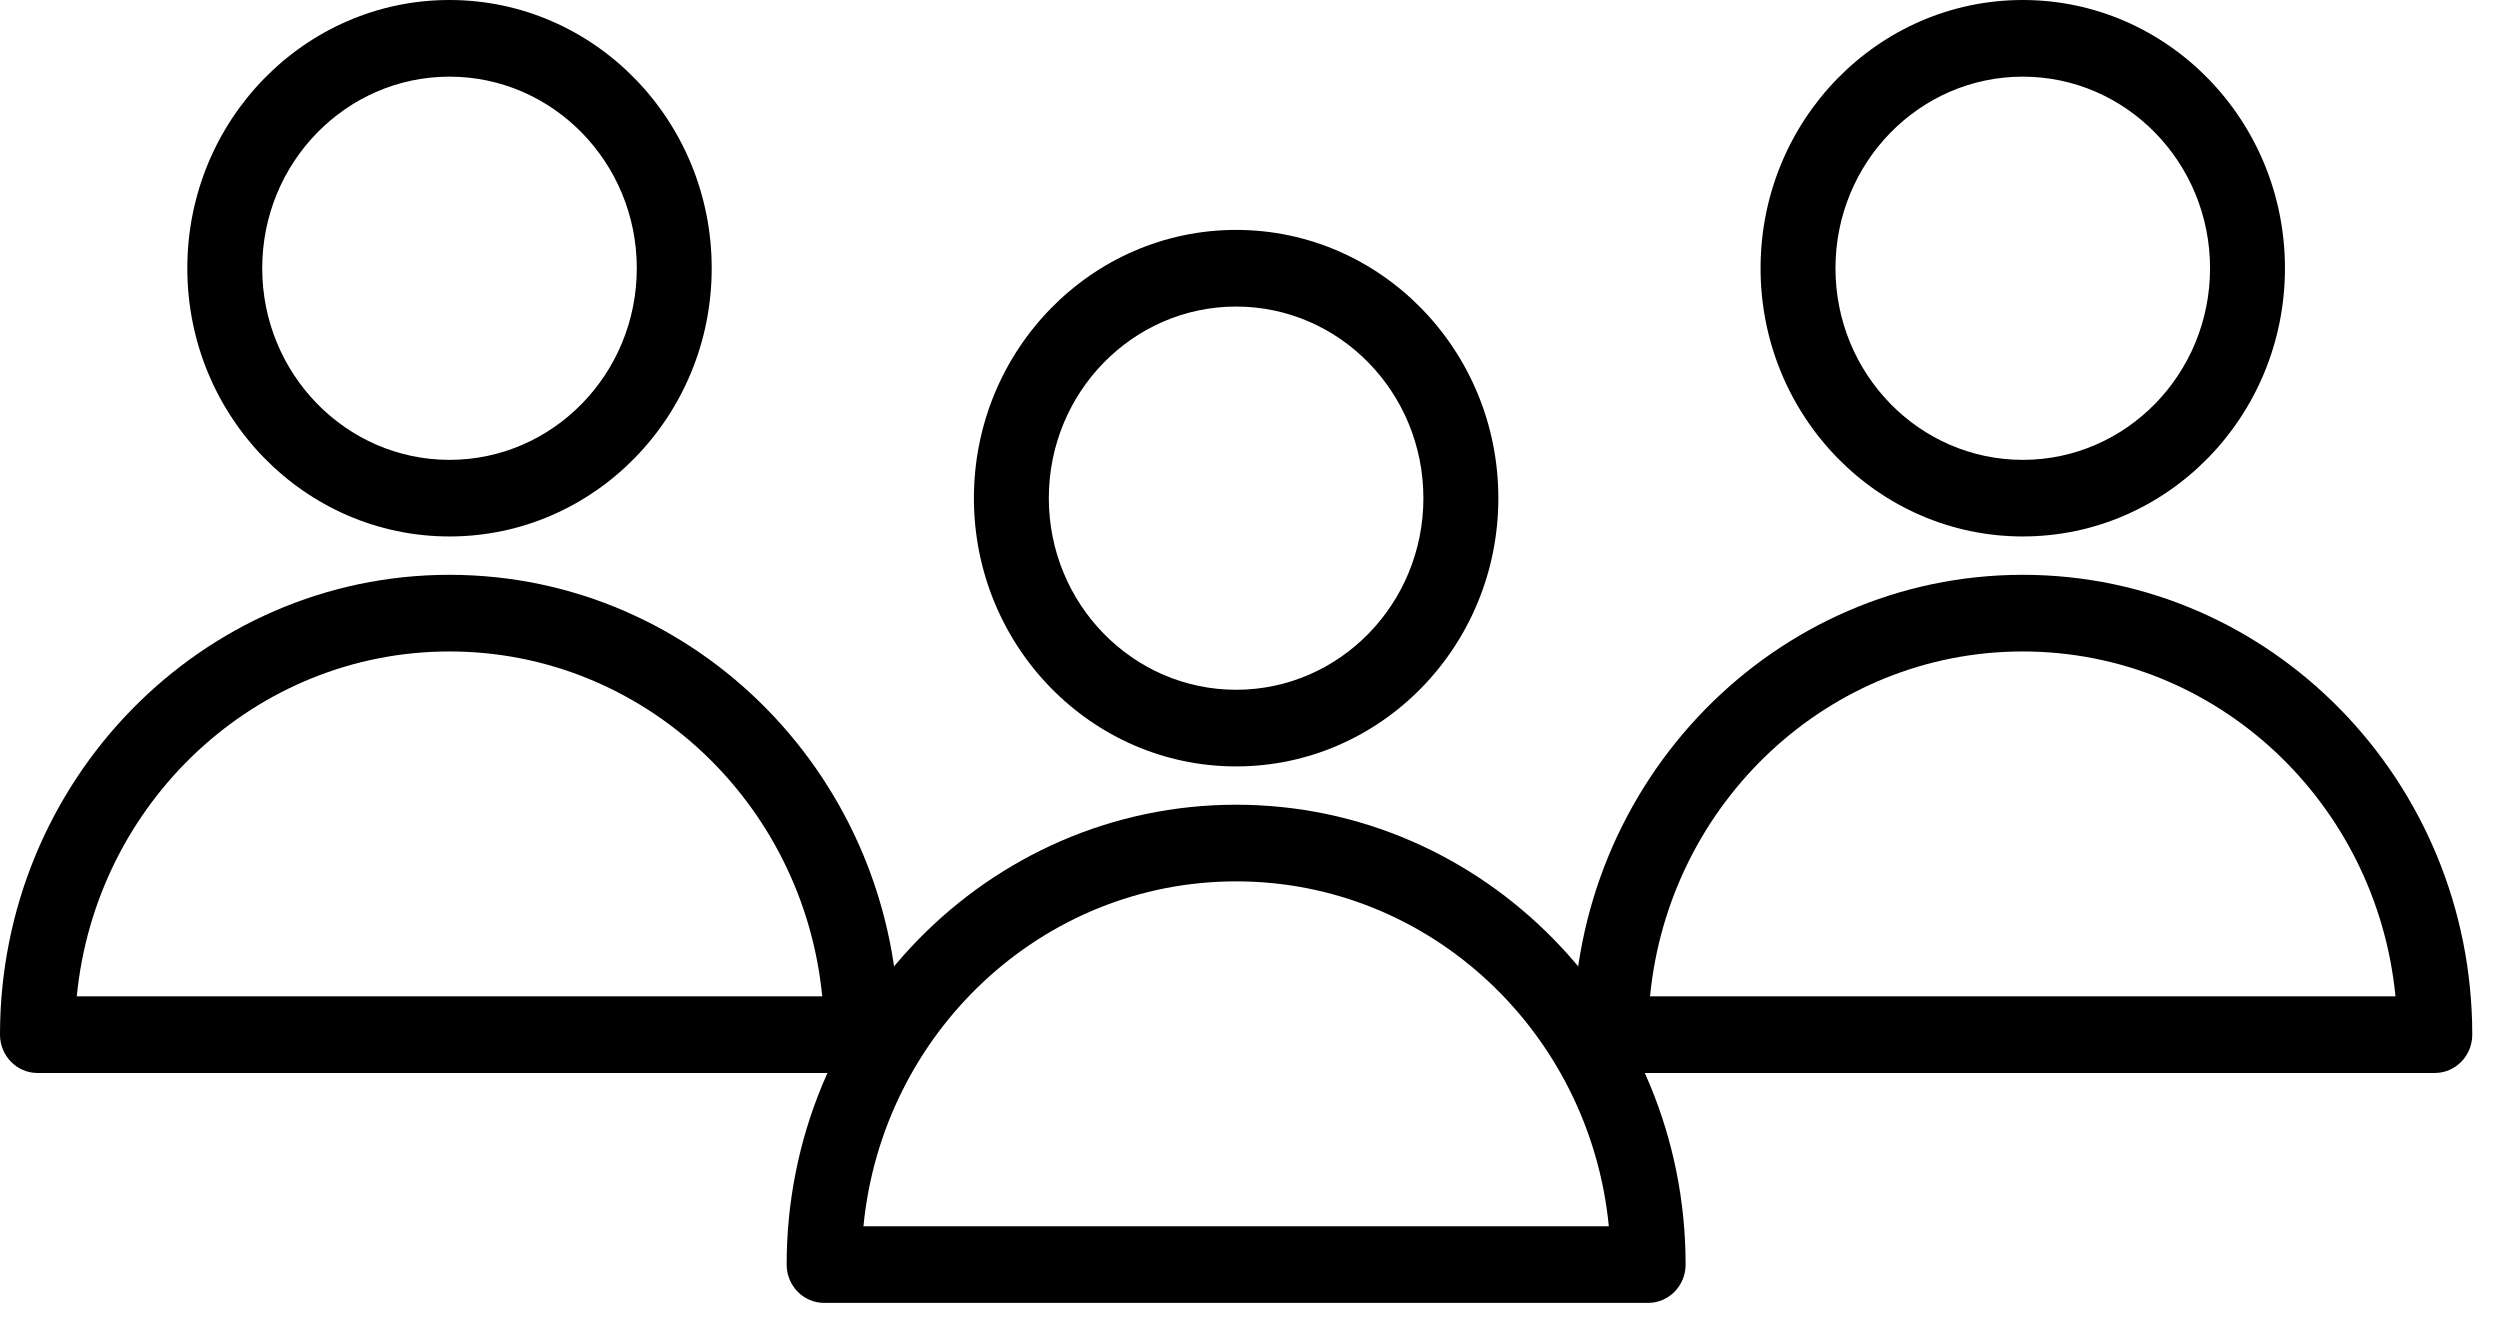 <svg width="53" height="28" viewBox="0 0 53 28" fill="none" xmlns="http://www.w3.org/2000/svg">
<path fill-rule="evenodd" clip-rule="evenodd" d="M26.206 4.874C23.138 4.874 20.647 7.423 20.647 10.561C20.647 13.699 23.138 16.248 26.206 16.248C29.274 16.248 31.765 13.699 31.765 10.561C31.765 7.423 29.274 4.874 26.206 4.874ZM26.206 6.499C28.398 6.499 30.176 8.319 30.176 10.561C30.176 12.803 28.398 14.623 26.206 14.623C24.014 14.623 22.235 12.803 22.235 10.561C22.235 8.319 24.014 6.499 26.206 6.499Z" fill="black"/>
<path fill-rule="evenodd" clip-rule="evenodd" d="M34.941 27.621C35.38 27.621 35.735 27.257 35.735 26.809C35.735 21.429 31.465 17.06 26.206 17.06C20.947 17.06 16.677 21.428 16.677 26.809C16.677 27.257 17.032 27.621 17.471 27.621H34.941ZM34.107 25.997H18.305C18.703 21.894 22.091 18.685 26.206 18.685C30.321 18.685 33.708 21.894 34.107 25.997Z" fill="black"/>
<path fill-rule="evenodd" clip-rule="evenodd" d="M9.529 0C6.462 0 3.971 2.548 3.971 5.687C3.971 8.825 6.462 11.373 9.529 11.373C12.597 11.373 15.088 8.825 15.088 5.687C15.088 2.548 12.597 0 9.529 0ZM9.529 1.625C11.721 1.625 13.5 3.445 13.5 5.687C13.5 7.929 11.721 9.749 9.529 9.749C7.338 9.749 5.559 7.929 5.559 5.687C5.559 3.445 7.338 1.625 9.529 1.625Z" fill="black"/>
<path fill-rule="evenodd" clip-rule="evenodd" d="M18.265 22.747C18.703 22.747 19.059 22.383 19.059 21.935C19.059 16.554 14.789 12.186 9.529 12.186C4.27 12.186 0 16.554 0 21.935C0 22.383 0.356 22.747 0.794 22.747H18.265ZM17.431 21.122H1.628C2.027 17.02 5.414 13.811 9.529 13.811C13.644 13.811 17.032 17.02 17.431 21.122Z" fill="black"/>
<path fill-rule="evenodd" clip-rule="evenodd" d="M42.883 0C39.815 0 37.324 2.548 37.324 5.687C37.324 8.825 39.815 11.373 42.883 11.373C45.95 11.373 48.441 8.825 48.441 5.687C48.441 2.548 45.95 0 42.883 0ZM42.883 1.625C45.074 1.625 46.853 3.445 46.853 5.687C46.853 7.929 45.074 9.749 42.883 9.749C40.691 9.749 38.912 7.929 38.912 5.687C38.912 3.445 40.691 1.625 42.883 1.625Z" fill="black"/>
<path fill-rule="evenodd" clip-rule="evenodd" d="M51.618 22.747C52.056 22.747 52.412 22.383 52.412 21.935C52.412 16.554 48.142 12.186 42.883 12.186C37.623 12.186 33.353 16.554 33.353 21.935C33.353 22.383 33.709 22.747 34.147 22.747H51.618ZM50.784 21.122H34.981C35.38 17.02 38.767 13.811 42.882 13.811C46.997 13.811 50.385 17.02 50.784 21.122Z" fill="black"/>
</svg>
